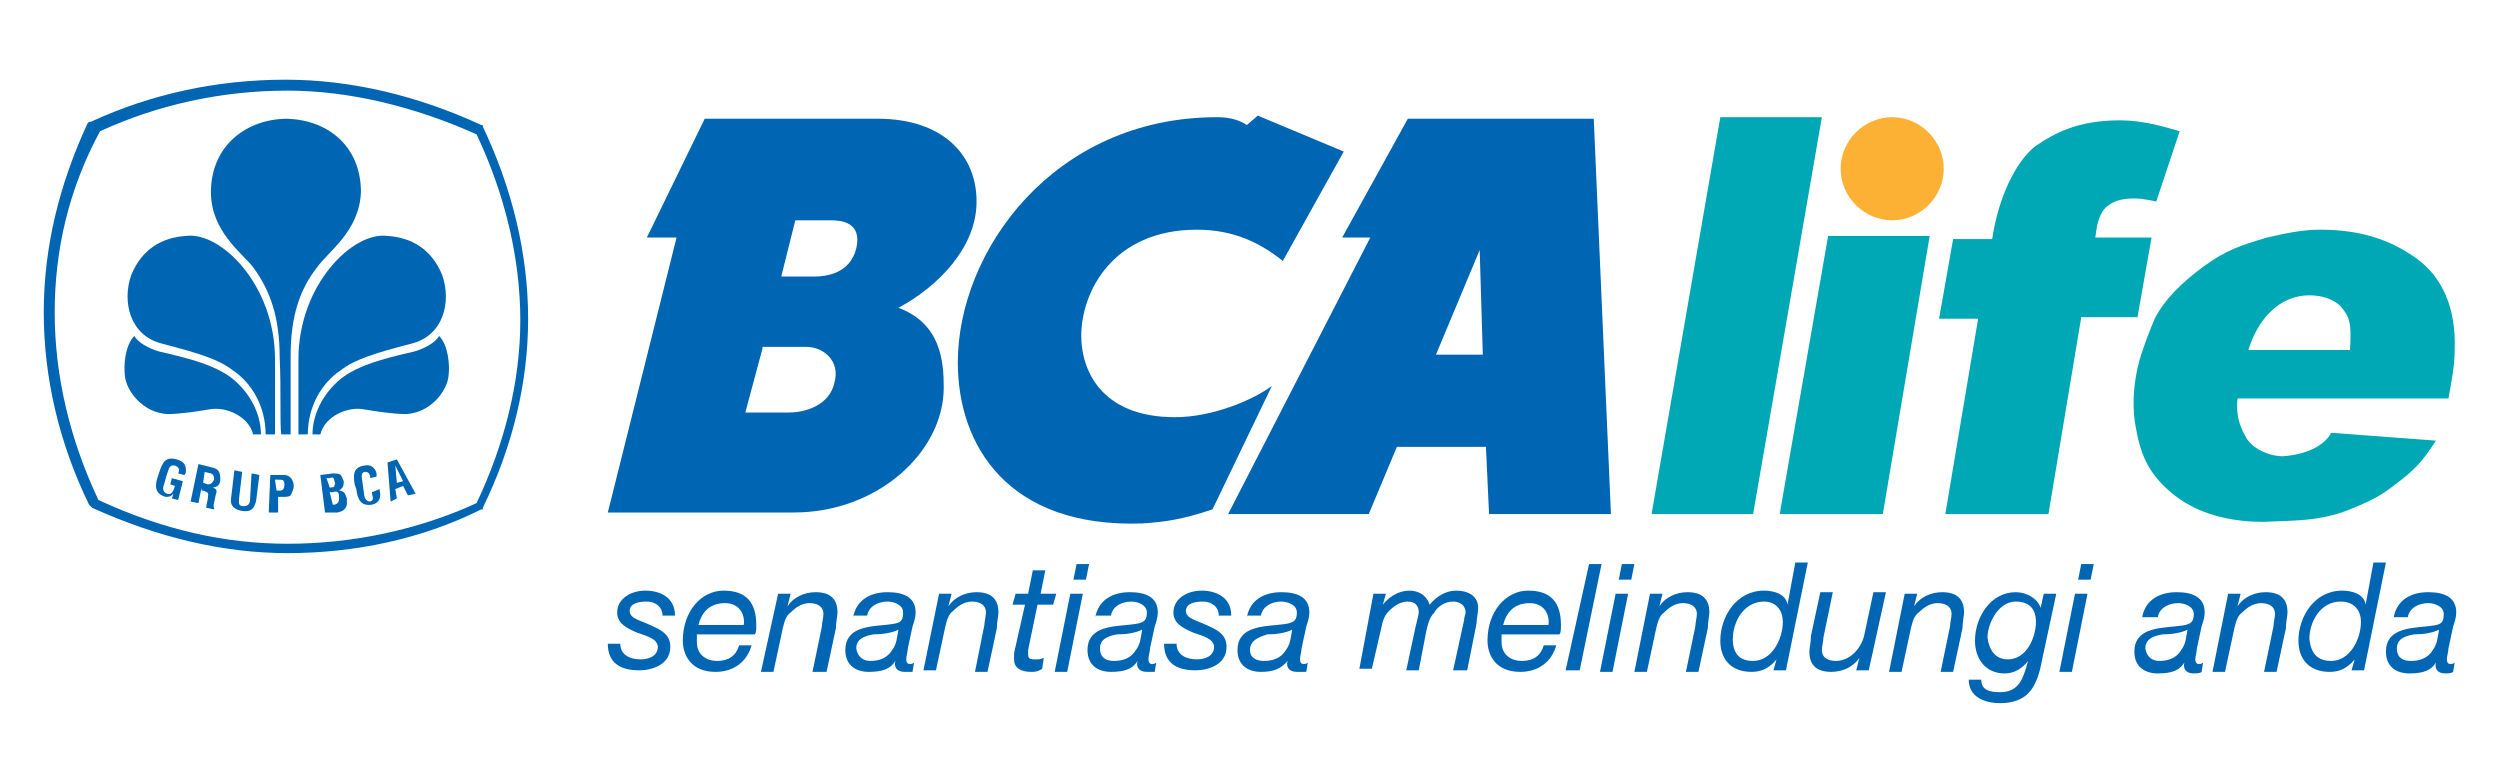 <?xml version="1.0" encoding="utf-8"?>
<!-- Generator: Adobe Illustrator 20.1.0, SVG Export Plug-In . SVG Version: 6.00 Build 0)  -->
<svg version="1.1" id="Layer_1" xmlns="http://www.w3.org/2000/svg" xmlns:xlink="http://www.w3.org/1999/xlink" x="0px" y="0px"
	 viewBox="0 0 160 50" style="enable-background:new 0 0 160 50;" xml:space="preserve">
<style type="text/css">
	.st0{fill:#FFFFFF;}
	.st1{fill-rule:evenodd;clip-rule:evenodd;fill:#FFFFFF;}
	.st2{fill:#25A6B3;}
	.st3{fill:#0065B3;}
	.st4{fill-rule:evenodd;clip-rule:evenodd;fill:#00A8B5;}
	.st5{fill:#00A8B5;}
	.st6{fill-rule:evenodd;clip-rule:evenodd;fill:#FCB134;}
</style>
<path class="st3" d="M86,9.7l-3.9,7c-1.5-1.2-3.2-2-5.5-2c-5.4,0-7.4,4-7.4,6.8c0,2.1,1.2,5.2,6,5.2c2.4,0,5-1.1,6.2-2l-3.8,7.9
	c-1.8,0.6-2.9,0.8-4.5,0.9c-8.6,0.3-11.8-5-11.8-10.3c0-7.1,6.1-15.7,16.6-15.7c0.6,0,1.3,0.1,1.9,0.5l0.7-0.6L86,9.7z"/>
<path class="st3" d="M102,7.6l1.1,25.3h-7.8l-0.2-4.3h-5.7l-1.8,4.3h-9l9.1-17.7h-1.8l4.2-7.6H102z M94.7,16l-2.8,6.7h3L94.7,16z"/>
<path class="st3" d="M56.2,7.6c4,0,6.3,2.2,6.3,5.3c0,2.9-2.4,5.4-5,6.8c2.7,1,2.9,3.4,2.9,5.1c0,4.1-4.2,8-9.6,8H38.9l4.4-17.6
	l-1.9,0l3.7-7.6C45.2,7.6,52.9,7.6,56.2,7.6 M52.1,17.7c0.8,0,2.3-0.2,2.7-1.8c0.4-1.7-1-1.8-1.6-1.8l-2.3,0l-0.9,3.6H52.1z
	 M48.8,22.3l-1.1,4.1h2.8c1.1,0,2.6-0.5,2.9-1.9c0.4-1.4-0.7-2.3-1.8-2.3H48.8z"/>
<path class="st3" d="M18.4,35.4c-4.1,0-8.3-1-12.5-2.9l-0.1-0.1l-0.1-0.1C3.8,28.4,2.8,24.2,2.8,20c0-4.2,1-8.2,2.8-12.1l0.1-0.1
	l0.1,0C9.7,6,13.9,5.1,18.3,5.1c4.1,0,8.4,1,12.5,2.9l0.1,0l0,0.1c1.9,4,2.9,8.2,2.9,12.3c0,4.1-1,8.2-2.9,12.1l0,0.1l-0.1,0
	C27,34.5,22.7,35.4,18.4,35.4 M6.3,32c4.1,1.9,8.1,2.8,12.1,2.8c4.2,0,8.4-0.9,12.1-2.6c1.8-3.8,2.8-7.8,2.8-11.7
	c0-4-1-8.1-2.8-11.9c-4-1.8-8.2-2.8-12.1-2.8c-4.2,0-8.3,0.9-12,2.6C4.4,12.1,3.5,16,3.5,20C3.5,24.1,4.5,28.2,6.3,32"/>
<path class="st3" d="M17.6,27.8c0-1.2,0-4.4,0-4.8c0-4.8-3.5-8.2-5.7-7.9c-1.5,0.1-2.8,0.8-3.5,2.5c-0.6,1.7-0.1,3.9,2,4.4
	c2.3,0.6,3.6,1,4.5,1.7c1.2,0.8,2.1,2.3,2.1,4.1L17.6,27.8z"/>
<path class="st3" d="M16.7,27.8c0-1.5-0.9-2.9-2-3.7c-1-0.7-2.3-1.1-4.5-1.6c-0.7-0.2-1.4-0.6-1.6-1C8,22.1,7.9,23.4,8,24.1
	c0.1,0.9,1.1,2.3,2.7,2.4c0.9,0,2.1-0.2,2.7-0.3c1-0.2,2.5,0.4,2.8,1.6L16.7,27.8z"/>
<path class="st3" d="M18.4,7.6c-2.6,0-4.9,1.7-4.9,4.7c0,2.5,2,3.9,2.7,4.8c1.1,1.5,1.7,3.2,1.7,5.8c0.1,2.1,0,4.2,0.1,4.9h0.6
	c0-0.8,0-3,0-5c0-2.6,0.6-4.3,1.7-5.7c0.7-1,2.7-2.3,2.8-4.8c0-3-2.2-4.7-4.9-4.7"/>
<path class="st3" d="M19.1,27.8c0-1.2,0-4.4,0-4.8c0-4.8,3.5-8.2,5.7-7.9c1.5,0.1,2.8,0.8,3.5,2.5c0.6,1.7,0.1,3.9-2,4.4
	c-2.3,0.6-3.6,1-4.5,1.7c-1.2,0.8-2.1,2.3-2.1,4.1L19.1,27.8z"/>
<path class="st3" d="M20,27.8c0-1.5,0.9-2.9,2-3.7c1-0.7,2.3-1.1,4.5-1.6c0.7-0.2,1.4-0.6,1.6-1c0.6,0.6,0.7,1.9,0.6,2.6
	c-0.1,0.9-1.1,2.3-2.7,2.4c-0.9,0-2.1-0.2-2.7-0.3c-1-0.2-2.5,0.4-2.8,1.6L20,27.8z"/>
<path class="st3" d="M20.8,32.8l-0.3-2.4l0.8-0.1c0.2,0,0.4,0,0.5,0.1c0.1,0.1,0.1,0.2,0.2,0.4c0,0.2,0,0.4-0.3,0.6v0
	c0.3,0,0.4,0.2,0.5,0.5c0,0.1,0,0.2,0,0.4c-0.1,0.3-0.2,0.4-0.6,0.5L20.8,32.8z M21.3,32.3c0.1,0,0.2,0,0.3-0.1
	c0.1-0.1,0.1-0.2,0.1-0.4c0-0.3-0.1-0.4-0.4-0.3l-0.2,0L21.3,32.3L21.3,32.3z M21.1,31.2c0.1,0,0.3,0,0.3-0.1c0-0.1,0.1-0.1,0-0.3
	c0-0.2-0.1-0.3-0.3-0.2l-0.2,0L21.1,31.2L21.1,31.2z"/>
<path class="st3" d="M24.3,31.3c0,0,0,0.1,0,0.1c0.1,0.4,0,0.8-0.5,0.9c-0.7,0.1-0.9-0.3-1-1l-0.1-0.3c-0.1-0.6-0.1-1.1,0.6-1.2
	c0.4-0.1,0.7,0.1,0.8,0.5c0,0.1,0,0.1,0,0.2l-0.4,0.1c0-0.2-0.1-0.4-0.3-0.4c-0.4,0-0.2,0.5-0.2,0.7l0.1,0.7c0,0.2,0.1,0.5,0.4,0.5
	c0.3-0.1,0.1-0.4,0.1-0.6L24.3,31.3z"/>
<path class="st3" d="M25,32.1l-0.2-2.5l0.6-0.2l1.2,2.2l-0.5,0.1l-0.3-0.6l-0.5,0.2l0.1,0.6L25,32.1z M25.4,30.9l0.4-0.1l-0.5-1
	L25.4,30.9z"/>
<path class="st3" d="M10.2,30.2c0.2-0.6,0.4-1,1.1-0.8c0.4,0.1,0.6,0.3,0.6,0.7c0,0.1,0,0.2-0.1,0.3l-0.4-0.1
	c0.1-0.2,0.1-0.4-0.2-0.5c-0.4-0.1-0.4,0.3-0.5,0.5l-0.2,0.7c-0.1,0.2-0.1,0.5,0.2,0.6c0.3,0.1,0.4-0.2,0.5-0.5l-0.3-0.1l0.1-0.4
	l0.7,0.2L11.4,32L11,31.9l0.1-0.3h0c-0.2,0.2-0.3,0.2-0.5,0.2c-0.7-0.2-0.7-0.7-0.5-1.3L10.2,30.2z"/>
<path class="st3" d="M12.9,31.2l-0.2,1l-0.5-0.1l0.5-2.4l0.8,0.2c0.5,0.1,0.6,0.3,0.6,0.8c0,0.3-0.2,0.5-0.5,0.5l0,0
	c0.3,0.1,0.3,0.2,0.2,0.5c0,0.1-0.2,0.7-0.1,0.8v0.1l-0.5-0.1c0-0.2,0.1-0.5,0.1-0.6c0-0.1,0.1-0.4-0.1-0.4
	c-0.1-0.1-0.2-0.1-0.3-0.1L12.9,31.2z M13,30.9l0.3,0.1c0.2,0,0.3-0.1,0.4-0.3c0-0.2,0-0.3-0.2-0.4l-0.4-0.1L13,30.9z"/>
<path class="st3" d="M16.1,30.3l0.5,0.1L16.4,32c-0.1,0.5-0.3,0.8-0.9,0.7c-0.6-0.1-0.8-0.4-0.7-0.9l0.2-1.7l0.5,0.1l-0.2,1.7
	c0,0.2-0.1,0.5,0.3,0.5c0.3,0,0.4-0.2,0.4-0.4L16.1,30.3z"/>
<path class="st3" d="M17.2,32.8l0.1-2.4l0.9,0c0.4,0,0.6,0.4,0.6,0.7c0,0.2-0.1,0.4-0.2,0.6c-0.1,0.1-0.3,0.1-0.5,0.1l-0.3,0l0,1
	L17.2,32.8z M17.7,31.4l0.2,0c0.2,0,0.3-0.1,0.3-0.4c0-0.3-0.1-0.3-0.4-0.3l-0.2,0L17.7,31.4z"/>
<path class="st4" d="M124.5,32.9h6.6l2.1-12.6h3.6l0.9-5.1h-3.6l0.1-0.7c0.2-0.9,0.5-1.2,0.8-1.4c0.4-0.3,1-0.4,1.6-0.4
	c0.6,0,1.4,0.2,1.4,0.2l1.5-4.5c-1-0.3-2.4-0.7-3.8-0.7c-2.7,0-4.2,0.8-5.5,1.7c-1.2,1-2.3,3.2-2.7,5.9h-2.5l-0.9,5.1h2.5
	L124.5,32.9z"/>
<polygon class="st5" points="110.1,7.5 116.6,7.5 112.2,32.9 105.7,32.9 "/>
<polygon class="st4" points="117,15.1 123.5,15.1 120.5,32.9 113.9,32.9 "/>
<path class="st4" d="M155.9,28.2c-0.9,1.4-1.4,1.9-2.6,2.8c-1,0.8-1.7,1.1-2.9,1.6c-2,0.8-3.7,0.7-5.5,0.8c-2.8,0-4.8-0.8-6.2-2.1
	c-1.2-1.1-1.7-2.2-2-3.9c-0.5-2.5,0.4-4.9,0.4-4.9c0.4-1.2,0.8-2.1,0.8-2.1c0.6-1.2,1.7-2.3,3.2-3.4c1.4-1,2.3-1.3,4-1.8
	c1.3-0.3,2.3-0.5,3.4-0.5c2.5,0,4.4,0.6,6.1,1.8c1.7,1.2,2.6,3.2,2.5,5.9c0,1-0.2,2-0.4,3.1h-13.5c-0.1,1,0.1,1.7,0.5,2.4
	c0.3,0.7,1.4,1.3,2.4,1.3c1.4-0.1,2.6-0.6,3.1-1.5L155.9,28.2z M150.4,22.4c0.1-1.7,0-2.1-0.6-2.8c-0.4-0.4-1.1-0.7-2-0.7
	c-1.9,0-3.3,1.5-3.9,3.5H150.4z"/>
<path class="st6" d="M117.8,10.8c0-1.8,1.5-3.3,3.3-3.3c1.8,0,3.3,1.5,3.3,3.3c0,1.8-1.5,3.3-3.3,3.3
	C119.3,14.1,117.8,12.6,117.8,10.8"/>
<path class="st3" d="M42.4,39.4c0-0.6-0.5-0.9-1-0.9c-0.5,0-1.1,0.1-1.1,0.6c0,0.5,0.7,0.6,1.3,0.9c0.7,0.3,1.3,0.6,1.3,1.4
	c0,1.1-1.1,1.5-2,1.5c-1.1,0-2-0.4-2-1.7h0.8c0,0.7,0.6,1,1.3,1c0.5,0,1.1-0.2,1.1-0.8c0-0.5-0.7-0.7-1.3-0.9
	c-0.7-0.3-1.3-0.6-1.3-1.3c0-0.9,0.9-1.4,1.8-1.4c0.9,0,1.9,0.4,1.9,1.6H42.4z"/>
<path class="st3" d="M44.6,40.7c0,0.1,0,0.3,0,0.4c0,0.8,0.6,1.2,1.3,1.2c0.7,0,1.2-0.3,1.4-1h0.8c-0.3,1.1-1.2,1.7-2.3,1.7
	c-1.6,0-2.1-1.1-2.1-2c0-1.9,1.2-3.2,2.6-3.2c1.5,0,2.1,0.8,2.1,2.2c0,0.3,0,0.5-0.1,0.6H44.6z M47.6,40c0.1-0.7-0.3-1.4-1.2-1.4
	c-1,0-1.5,0.6-1.7,1.4H47.6z"/>
<path class="st3" d="M49.8,38h0.8l-0.2,0.8h0c0.4-0.6,1.1-0.9,1.8-0.9c0.9,0,1.4,0.4,1.4,1.3c0,0.2-0.1,0.6-0.1,1l-0.6,2.8H52
	l0.6-2.9c0-0.2,0.1-0.6,0.1-0.8c0-0.5-0.4-0.7-0.9-0.7c-0.5,0-0.9,0.3-1.2,0.6c-0.3,0.2-0.4,0.6-0.5,1l-0.6,2.8h-0.8L49.8,38z"/>
<path class="st3" d="M54.6,39.5c0.2-1.1,1.1-1.6,2.2-1.6c1,0,1.8,0.3,1.8,1.3c0,0.3-0.1,0.6-0.2,0.9l-0.3,1.4c0,0.2-0.1,0.5-0.1,0.7
	c0,0.2,0.1,0.3,0.2,0.3c0.1,0,0.2,0,0.3-0.1l-0.1,0.6C58.3,43,58,43,57.9,43c-0.5,0-0.7-0.3-0.6-0.7l0,0c-0.3,0.5-0.8,0.7-1.7,0.7
	c-0.8,0-1.5-0.4-1.5-1.4c0-1.4,1.4-1.5,2.5-1.6c0.9-0.1,1.2-0.1,1.2-0.8c0-0.5-0.6-0.7-1-0.7c-0.6,0-1.2,0.3-1.3,0.9H54.6z
	 M55.7,42.3c0.6,0,1.1-0.2,1.4-0.7c0.3-0.4,0.3-0.8,0.4-1.3h0c-0.4,0.2-1,0.3-1.6,0.3c-0.6,0.1-1.1,0.3-1.1,0.9
	C54.9,42.1,55.3,42.3,55.7,42.3"/>
<path class="st3" d="M60.1,38h0.8l-0.2,0.8h0c0.4-0.6,1.1-0.9,1.8-0.9c0.9,0,1.4,0.4,1.4,1.3c0,0.2-0.1,0.6-0.1,1l-0.6,2.8h-0.8
	L63,40c0-0.2,0.1-0.6,0.1-0.8c0-0.5-0.4-0.7-0.9-0.7c-0.5,0-0.9,0.3-1.2,0.6c-0.3,0.2-0.4,0.6-0.5,1l-0.6,2.8h-0.8L60.1,38z"/>
<path class="st3" d="M66.6,38h1l-0.2,0.7h-1l-0.6,2.9c0,0.1,0,0.2,0,0.3c0,0.3,0.2,0.3,0.5,0.3c0.2,0,0.3,0,0.5-0.1l-0.1,0.7
	C66.4,43,66.2,43,66,43c-0.6,0-1.1-0.2-1.1-0.8c0-0.1,0-0.3,0-0.4l0.7-3.1h-0.8l0.2-0.7h0.8l0.3-1.5h0.8L66.6,38z"/>
<path class="st3" d="M68.5,38h0.8l-1,5h-0.8L68.5,38z M69.5,37.1h-0.8l0.2-1h0.8L69.5,37.1z"/>
<path class="st3" d="M70.1,39.5c0.2-1.1,1.1-1.6,2.2-1.6c1,0,1.8,0.3,1.8,1.3c0,0.3-0.1,0.6-0.2,0.9l-0.3,1.4c0,0.2-0.1,0.5-0.1,0.7
	c0,0.2,0.1,0.3,0.2,0.3c0.1,0,0.2,0,0.3-0.1l-0.1,0.6C73.8,43,73.5,43,73.4,43c-0.5,0-0.7-0.3-0.6-0.7l0,0c-0.3,0.5-0.8,0.7-1.7,0.7
	c-0.8,0-1.5-0.4-1.5-1.4c0-1.4,1.4-1.5,2.5-1.6c0.9-0.1,1.3-0.1,1.3-0.8c0-0.5-0.6-0.7-1-0.7c-0.6,0-1.2,0.3-1.3,0.9H70.1z
	 M71.3,42.3c0.6,0,1.1-0.2,1.4-0.7c0.3-0.4,0.3-0.8,0.4-1.3h0c-0.4,0.2-1,0.3-1.6,0.3c-0.6,0.1-1.1,0.3-1.1,0.9
	C70.4,42.1,70.8,42.3,71.3,42.3"/>
<path class="st3" d="M78,39.4c0-0.6-0.5-0.9-1-0.9c-0.5,0-1.1,0.1-1.1,0.6c0,0.5,0.7,0.6,1.3,0.9c0.7,0.3,1.3,0.6,1.3,1.4
	c0,1.1-1.1,1.5-2,1.5c-1.1,0-2-0.4-2-1.7h0.8c0,0.7,0.6,1,1.3,1c0.5,0,1.1-0.2,1.1-0.8c0-0.5-0.7-0.7-1.3-0.9
	c-0.7-0.3-1.3-0.6-1.3-1.3c0-0.9,0.9-1.4,1.8-1.4c0.9,0,1.9,0.4,1.9,1.6H78z"/>
<path class="st3" d="M79.8,39.5c0.2-1.1,1.1-1.6,2.2-1.6c1,0,1.8,0.3,1.8,1.3c0,0.3-0.1,0.6-0.2,0.9l-0.3,1.4c0,0.2-0.1,0.5-0.1,0.7
	c0,0.2,0.1,0.3,0.2,0.3c0.1,0,0.2,0,0.3-0.1l-0.1,0.6C83.4,43,83.1,43,83,43c-0.5,0-0.7-0.3-0.6-0.7l0,0C82,42.8,81.5,43,80.7,43
	c-0.8,0-1.5-0.4-1.5-1.4c0-1.4,1.4-1.5,2.5-1.6c0.9-0.1,1.3-0.1,1.3-0.8c0-0.5-0.6-0.7-1-0.7c-0.6,0-1.2,0.3-1.3,0.9H79.8z
	 M80.9,42.3c0.6,0,1.1-0.2,1.4-0.7c0.3-0.4,0.3-0.8,0.4-1.3h0c-0.4,0.2-1,0.3-1.6,0.3C80.5,40.8,80,41,80,41.6
	C80,42.1,80.4,42.3,80.9,42.3"/>
<path class="st3" d="M87.9,38h0.8l-0.2,0.7l0,0c0.4-0.5,1-0.9,1.7-0.9c0.6,0,1.1,0.3,1.3,0.9c0.4-0.5,1-0.9,1.7-0.9
	c0.7,0,1.4,0.3,1.4,1.1c0,0.3-0.1,0.7-0.1,1l-0.6,3H93l0.7-3.2c0-0.2,0.1-0.4,0.1-0.5c0-0.4-0.3-0.7-0.8-0.7c-0.5,0-1,0.3-1.2,0.7
	c-0.3,0.3-0.4,0.7-0.5,1.1l-0.5,2.6h-0.8l0.6-2.8c0.1-0.4,0.2-0.8,0.2-0.9c0-0.4-0.2-0.7-0.7-0.7c-0.5,0-0.9,0.3-1.2,0.6
	c-0.3,0.3-0.4,0.6-0.5,1.1l-0.6,2.6h-0.8L87.9,38z"/>
<path class="st3" d="M96.1,40.7c0,0.1,0,0.3,0,0.4c0,0.8,0.6,1.2,1.3,1.2c0.7,0,1.2-0.3,1.4-1h0.8c-0.3,1.1-1.2,1.7-2.3,1.7
	c-1.6,0-2.1-1.1-2.1-2c0-1.9,1.2-3.2,2.6-3.2c1.5,0,2.1,0.8,2.1,2.2c0,0.3,0,0.5-0.1,0.6H96.1z M99.1,40c0.1-0.7-0.3-1.4-1.2-1.4
	c-1,0-1.5,0.6-1.7,1.4H99.1z"/>
<polygon class="st3" points="101.7,36.1 102.5,36.1 101.1,42.9 100.2,42.9 "/>
<path class="st3" d="M103.4,38h0.8l-1,5h-0.8L103.4,38z M104.4,37.1h-0.8l0.2-1h0.8L104.4,37.1z"/>
<path class="st3" d="M105.6,38h0.8l-0.2,0.8h0c0.4-0.6,1.1-0.9,1.8-0.9c0.9,0,1.4,0.4,1.4,1.3c0,0.2-0.1,0.6-0.1,1l-0.6,2.8h-0.8
	l0.6-2.9c0-0.2,0.1-0.6,0.1-0.8c0-0.5-0.4-0.7-0.9-0.7c-0.5,0-0.9,0.3-1.2,0.6c-0.3,0.2-0.4,0.6-0.5,1l-0.6,2.8h-0.8L105.6,38z"/>
<path class="st3" d="M114.3,42.9h-0.8l0.2-0.7h0c-0.5,0.6-1,0.8-1.6,0.8c-1.3,0-2-0.8-2-2c0-1.5,1-3.2,2.8-3.2
	c0.6,0,1.4,0.2,1.5,0.9h0l0.5-2.7h0.8L114.3,42.9z M112.2,42.3c1.2,0,1.9-1.4,1.9-2.5c0-0.7-0.4-1.3-1.2-1.3c-1.3,0-2,1.3-2,2.4
	C110.9,41.8,111.3,42.3,112.2,42.3"/>
<path class="st3" d="M119.6,42.9h-0.8l0.2-0.8h0c-0.4,0.6-1.1,0.9-1.8,0.9c-0.9,0-1.4-0.4-1.4-1.3c0-0.2,0.1-0.6,0.1-1l0.6-2.8h0.8
	l-0.6,2.9c0,0.2-0.1,0.6-0.1,0.8c0,0.5,0.4,0.7,0.9,0.7c0.9,0,1.6-0.8,1.8-1.6l0.6-2.8h0.8L119.6,42.9z"/>
<path class="st3" d="M121.9,38h0.8l-0.2,0.8h0c0.4-0.6,1.1-0.9,1.8-0.9c0.9,0,1.4,0.4,1.4,1.3c0,0.2-0.1,0.6-0.1,1l-0.6,2.8h-0.8
	l0.6-2.9c0-0.2,0.1-0.6,0.1-0.8c0-0.5-0.4-0.7-0.9-0.7c-0.5,0-0.9,0.3-1.2,0.6c-0.3,0.2-0.4,0.6-0.5,1l-0.6,2.8h-0.8L121.9,38z"/>
<path class="st3" d="M130.7,42.2c-0.1,0.5-0.2,1-0.4,1.4c-0.4,1-1.2,1.4-2.3,1.4c-1,0-2-0.4-2-1.5h0.8c0,0.7,0.6,0.8,1.2,0.8
	c1.3,0,1.5-1,1.8-2l0,0c-0.4,0.5-0.9,0.8-1.5,0.8c-1.2,0-1.9-0.9-1.9-2.1c0-1.5,1-3.1,2.6-3.1c0.7,0,1.4,0.4,1.6,1v0h0l0.2-0.9h0.8
	L130.7,42.2z M128.5,42.2c1.2,0,1.8-1.4,1.8-2.4c0-0.8-0.4-1.3-1.3-1.3c-1.1,0-1.8,1.4-1.8,2.3C127.3,41.6,127.7,42.2,128.5,42.2"/>
<path class="st3" d="M132.8,38h0.8l-1,5h-0.8L132.8,38z M133.8,37.1H133l0.2-1h0.8L133.8,37.1z"/>
<path class="st3" d="M137.1,39.5c0.2-1.1,1.1-1.6,2.2-1.6c1,0,1.8,0.3,1.8,1.3c0,0.3-0.1,0.6-0.2,0.9l-0.3,1.4
	c0,0.2-0.1,0.5-0.1,0.7c0,0.2,0.1,0.3,0.2,0.3c0.1,0,0.2,0,0.3-0.1l-0.1,0.6c-0.1,0.1-0.4,0.1-0.5,0.1c-0.5,0-0.7-0.3-0.6-0.7l0,0
	c-0.3,0.5-0.8,0.7-1.7,0.7c-0.8,0-1.5-0.4-1.5-1.4c0-1.4,1.4-1.5,2.5-1.6c0.9-0.1,1.3-0.1,1.3-0.8c0-0.5-0.6-0.7-1-0.7
	c-0.6,0-1.2,0.3-1.3,0.9H137.1z M138.2,42.3c0.6,0,1.1-0.2,1.4-0.7c0.3-0.4,0.3-0.8,0.4-1.3h0c-0.4,0.2-1,0.3-1.6,0.3
	c-0.6,0.1-1.1,0.3-1.1,0.9C137.4,42.1,137.8,42.3,138.2,42.3"/>
<path class="st3" d="M142.6,38h0.8l-0.2,0.8h0c0.4-0.6,1.1-0.9,1.8-0.9c0.9,0,1.4,0.4,1.4,1.3c0,0.2-0.1,0.6-0.1,1l-0.6,2.8h-0.8
	l0.6-2.9c0-0.2,0.1-0.6,0.1-0.8c0-0.5-0.4-0.7-0.9-0.7c-0.5,0-0.9,0.3-1.2,0.6c-0.3,0.2-0.4,0.6-0.5,1l-0.6,2.8h-0.8L142.6,38z"/>
<path class="st3" d="M151.3,42.9h-0.8l0.2-0.7h0c-0.5,0.6-1,0.8-1.6,0.8c-1.3,0-2-0.8-2-2c0-1.5,1-3.2,2.8-3.2
	c0.6,0,1.4,0.2,1.5,0.9h0l0.5-2.7h0.8L151.3,42.9z M149.2,42.3c1.2,0,1.9-1.4,1.9-2.5c0-0.7-0.4-1.3-1.3-1.3c-1.3,0-2,1.3-2,2.4
	C147.9,41.8,148.3,42.3,149.2,42.3"/>
<path class="st3" d="M153.2,39.5c0.2-1.1,1.1-1.6,2.2-1.6c1,0,1.8,0.3,1.8,1.3c0,0.3-0.1,0.6-0.2,0.9l-0.3,1.4
	c0,0.2-0.1,0.5-0.1,0.7c0,0.2,0.1,0.3,0.2,0.3c0.1,0,0.2,0,0.3-0.1l-0.1,0.6c-0.1,0.1-0.4,0.1-0.5,0.1c-0.5,0-0.7-0.3-0.6-0.7l0,0
	c-0.3,0.5-0.8,0.7-1.7,0.7c-0.8,0-1.5-0.4-1.5-1.4c0-1.4,1.4-1.5,2.5-1.6c0.9-0.1,1.2-0.1,1.2-0.8c0-0.5-0.6-0.7-1-0.7
	c-0.6,0-1.2,0.3-1.3,0.9H153.2z M154.3,42.3c0.6,0,1.1-0.2,1.4-0.7c0.3-0.4,0.3-0.8,0.4-1.3h0c-0.4,0.2-1,0.3-1.6,0.3
	c-0.6,0.1-1.1,0.3-1.1,0.9C153.4,42.1,153.8,42.3,154.3,42.3"/>
</svg>
